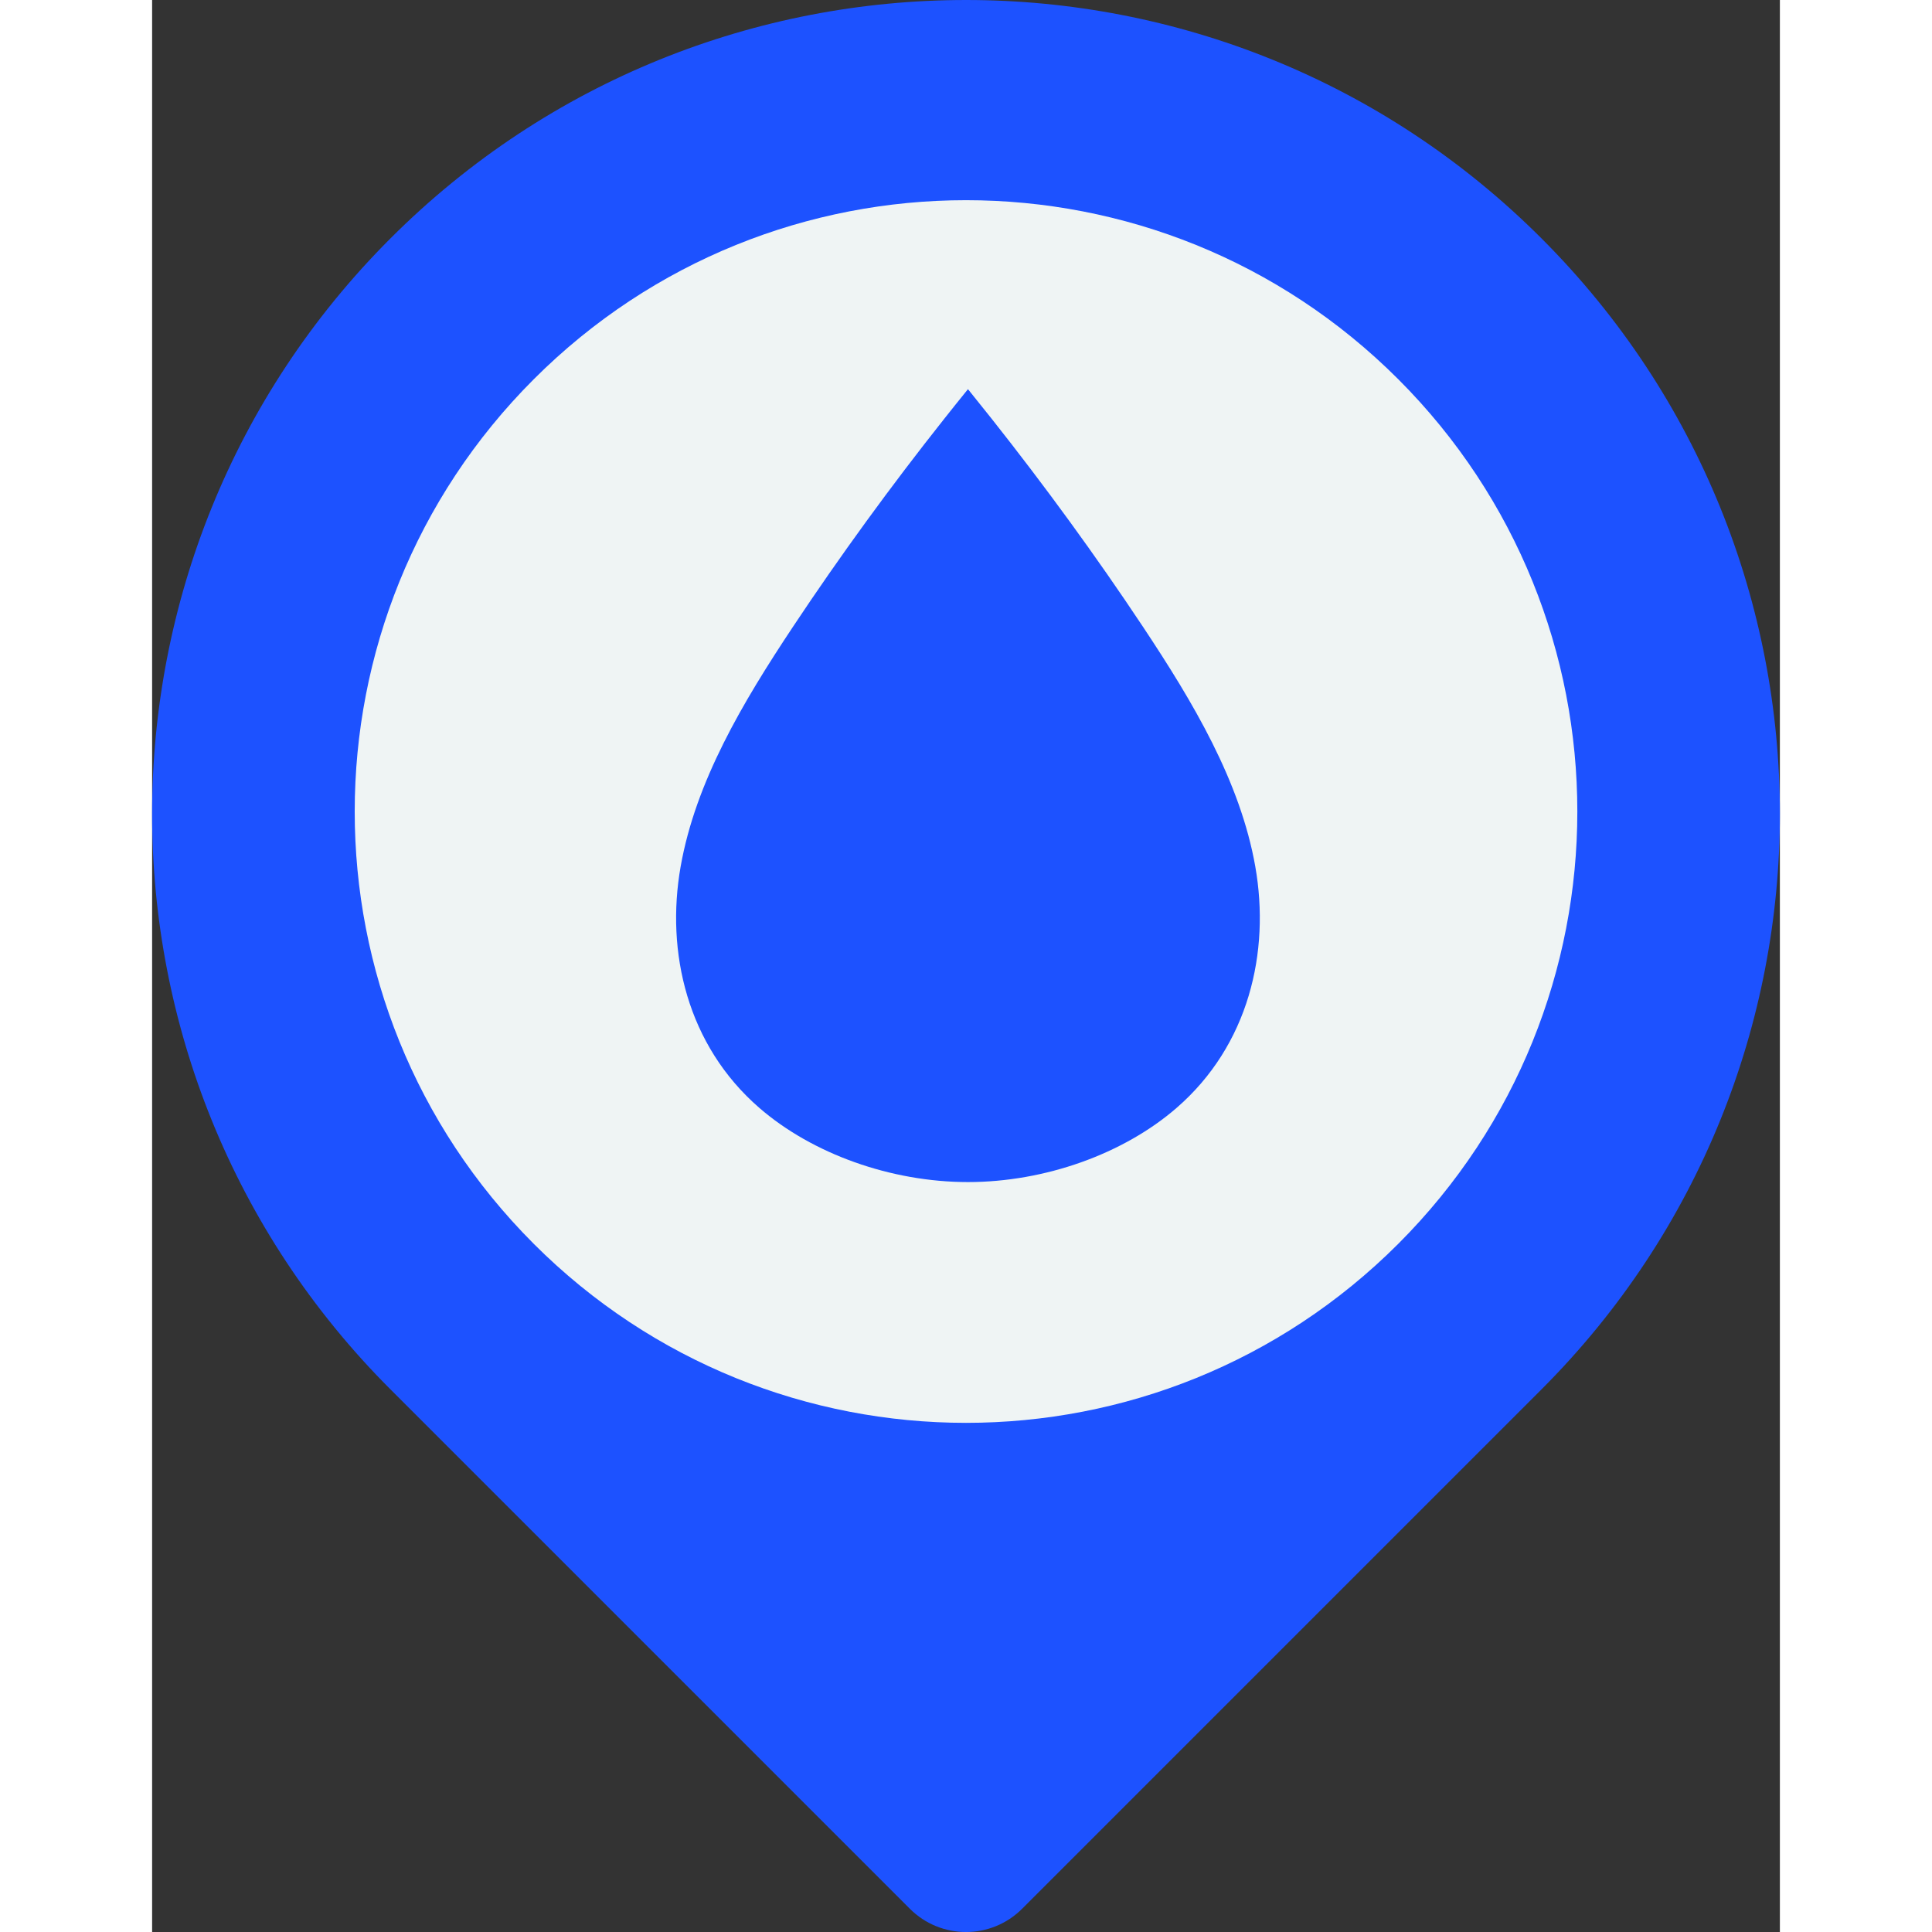 <svg xmlns="http://www.w3.org/2000/svg" viewBox="0 0 37.234 44.193" width="24" height="24">
          <rect x="0" y="0" width="37.234" height="44.193" fill="#333333" stroke="none"/>
          <g transform="translate(-98.51,-52.28)">
            <path style="fill:#1D52FF;fill-opacity:1;fill-rule:nonzero;stroke:none;stroke-width:0.035" d="m 103.962,57.733 c 7.27,-7.27 19.058,-7.271 26.329,0 7.271,7.27 7.271,19.058 0,26.328 l -11.88,11.88 c -0.71,0.71 -1.859,0.71 -2.569,0 L 103.962,84.061 c -7.27,-7.27 -7.27,-19.058 0,-26.328"></path>
            <path style="fill:#eff4f4" d="m 107.239,80.731 c 5.461,5.461 14.315,5.461 19.776,0 5.461,-5.461 5.461,-14.314 0,-19.776 -5.461,-5.461 -14.315,-5.461 -19.775,0 -5.461,5.461 -5.461,14.315 -7.1e-4,19.776"></path>
          </g>
          <g transform="translate(-88.478,-26.176)"><path style="fill:#1D52FF" d="m 113.713,46.001 c -0.343,-1.95 -1.421,-3.759 -2.572,-5.491 -1.078,-1.622 -2.235,-3.209 -3.462,-4.759 -0.178,-0.225 -0.358,-0.449 -0.539,-0.673 -0.181,0.223 -0.361,0.448 -0.539,0.673 -1.228,1.549 -2.384,3.137 -3.462,4.759 -1.151,1.732 -2.229,3.541 -2.572,5.491 -0.343,1.95 0.148,4.086 1.804,5.52 1.21,1.048 3.007,1.694 4.769,1.694 1.763,0 3.56,-0.646 4.769,-1.694 1.655,-1.433 2.147,-3.569 1.804,-5.52"></path></g>
        </svg>